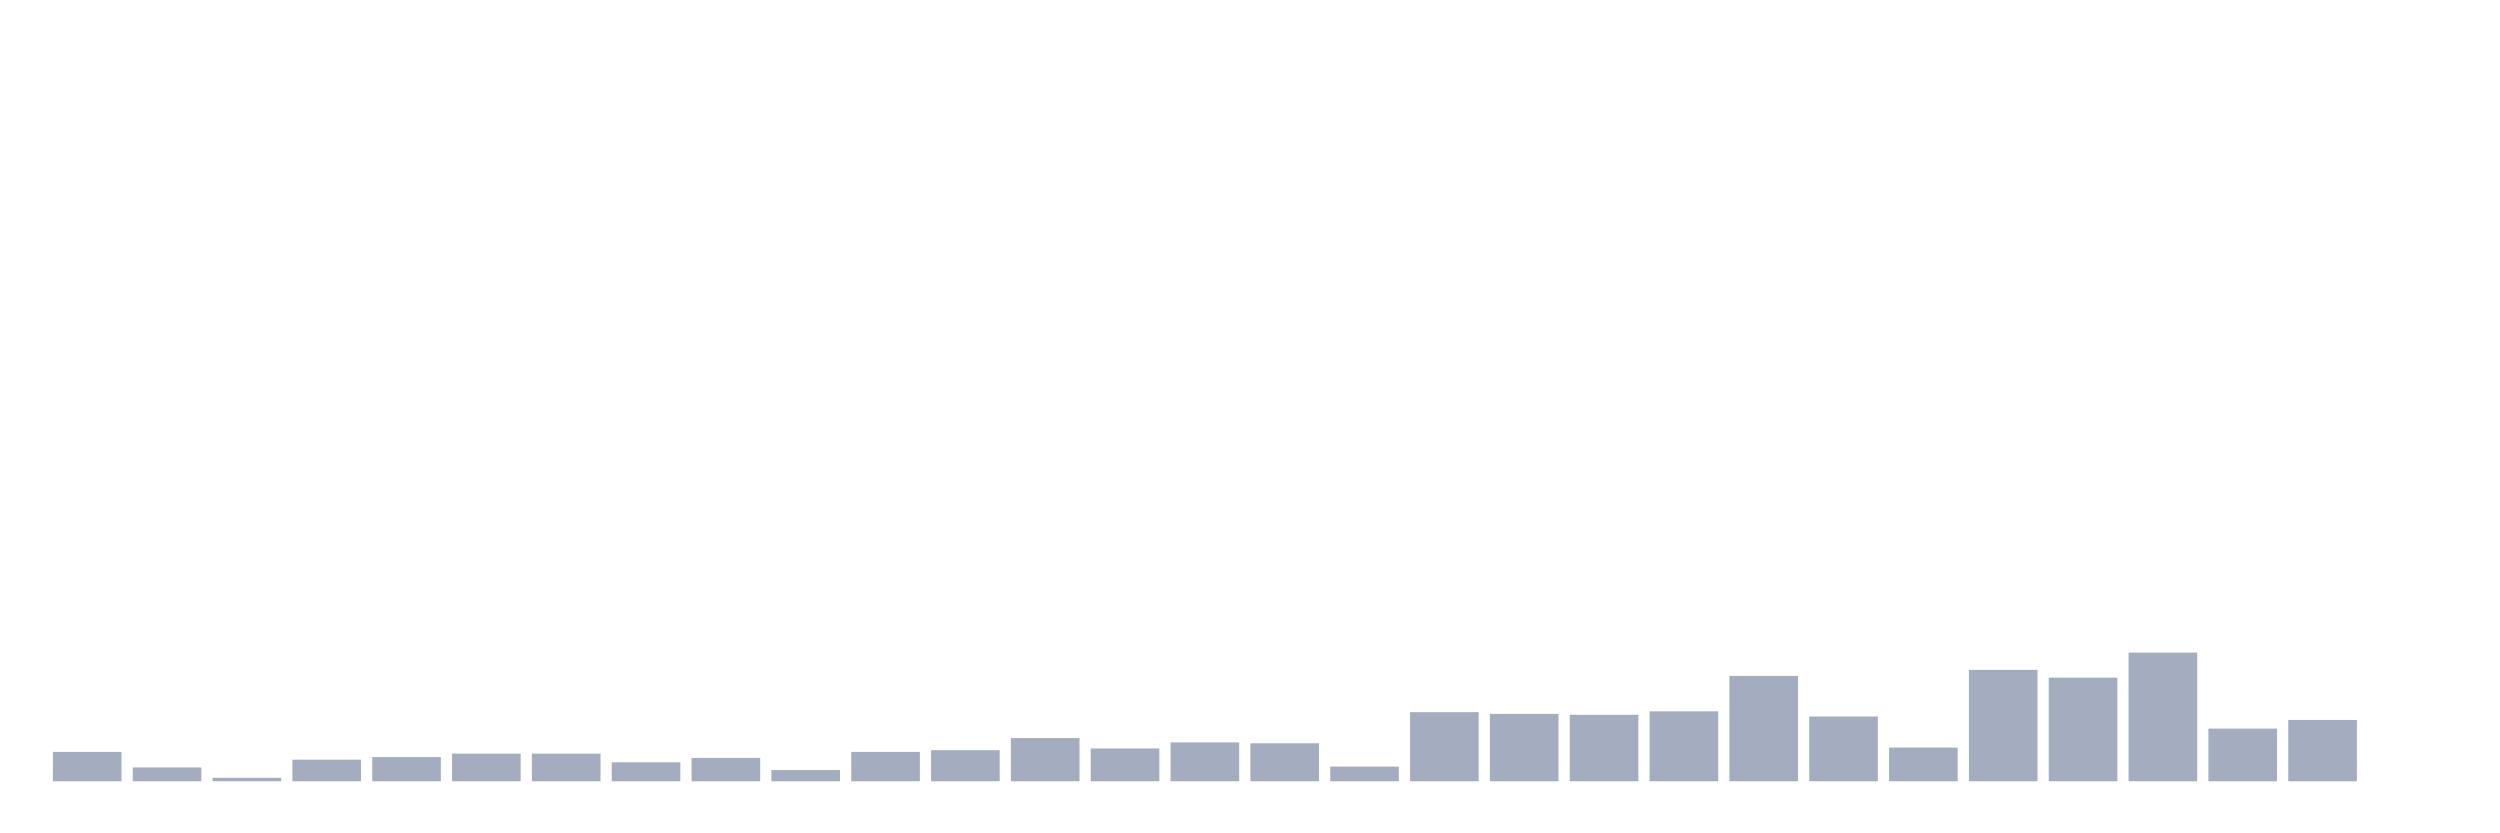 <svg xmlns="http://www.w3.org/2000/svg" viewBox="0 0 480 160"><g transform="translate(10,10)"><rect class="bar" x="0.153" width="13.175" y="134.364" height="5.636" fill="rgb(164,173,192)"></rect><rect class="bar" x="15.482" width="13.175" y="137.348" height="2.652" fill="rgb(164,173,192)"></rect><rect class="bar" x="30.81" width="13.175" y="139.337" height="0.663" fill="rgb(164,173,192)"></rect><rect class="bar" x="46.138" width="13.175" y="135.856" height="4.144" fill="rgb(164,173,192)"></rect><rect class="bar" x="61.466" width="13.175" y="135.358" height="4.642" fill="rgb(164,173,192)"></rect><rect class="bar" x="76.794" width="13.175" y="134.695" height="5.305" fill="rgb(164,173,192)"></rect><rect class="bar" x="92.123" width="13.175" y="134.695" height="5.305" fill="rgb(164,173,192)"></rect><rect class="bar" x="107.451" width="13.175" y="136.353" height="3.647" fill="rgb(164,173,192)"></rect><rect class="bar" x="122.779" width="13.175" y="135.524" height="4.476" fill="rgb(164,173,192)"></rect><rect class="bar" x="138.107" width="13.175" y="137.845" height="2.155" fill="rgb(164,173,192)"></rect><rect class="bar" x="153.436" width="13.175" y="134.364" height="5.636" fill="rgb(164,173,192)"></rect><rect class="bar" x="168.764" width="13.175" y="134.032" height="5.968" fill="rgb(164,173,192)"></rect><rect class="bar" x="184.092" width="13.175" y="131.712" height="8.288" fill="rgb(164,173,192)"></rect><rect class="bar" x="199.42" width="13.175" y="133.701" height="6.299" fill="rgb(164,173,192)"></rect><rect class="bar" x="214.748" width="13.175" y="132.54" height="7.46" fill="rgb(164,173,192)"></rect><rect class="bar" x="230.077" width="13.175" y="132.706" height="7.294" fill="rgb(164,173,192)"></rect><rect class="bar" x="245.405" width="13.175" y="137.182" height="2.818" fill="rgb(164,173,192)"></rect><rect class="bar" x="260.733" width="13.175" y="126.738" height="13.262" fill="rgb(164,173,192)"></rect><rect class="bar" x="276.061" width="13.175" y="127.07" height="12.93" fill="rgb(164,173,192)"></rect><rect class="bar" x="291.39" width="13.175" y="127.236" height="12.764" fill="rgb(164,173,192)"></rect><rect class="bar" x="306.718" width="13.175" y="126.573" height="13.427" fill="rgb(164,173,192)"></rect><rect class="bar" x="322.046" width="13.175" y="119.776" height="20.224" fill="rgb(164,173,192)"></rect><rect class="bar" x="337.374" width="13.175" y="127.567" height="12.433" fill="rgb(164,173,192)"></rect><rect class="bar" x="352.702" width="13.175" y="133.535" height="6.465" fill="rgb(164,173,192)"></rect><rect class="bar" x="368.031" width="13.175" y="118.616" height="21.384" fill="rgb(164,173,192)"></rect><rect class="bar" x="383.359" width="13.175" y="120.108" height="19.892" fill="rgb(164,173,192)"></rect><rect class="bar" x="398.687" width="13.175" y="115.3" height="24.7" fill="rgb(164,173,192)"></rect><rect class="bar" x="414.015" width="13.175" y="129.888" height="10.112" fill="rgb(164,173,192)"></rect><rect class="bar" x="429.344" width="13.175" y="128.23" height="11.77" fill="rgb(164,173,192)"></rect><rect class="bar" x="444.672" width="13.175" y="140" height="0" fill="rgb(164,173,192)"></rect></g></svg>